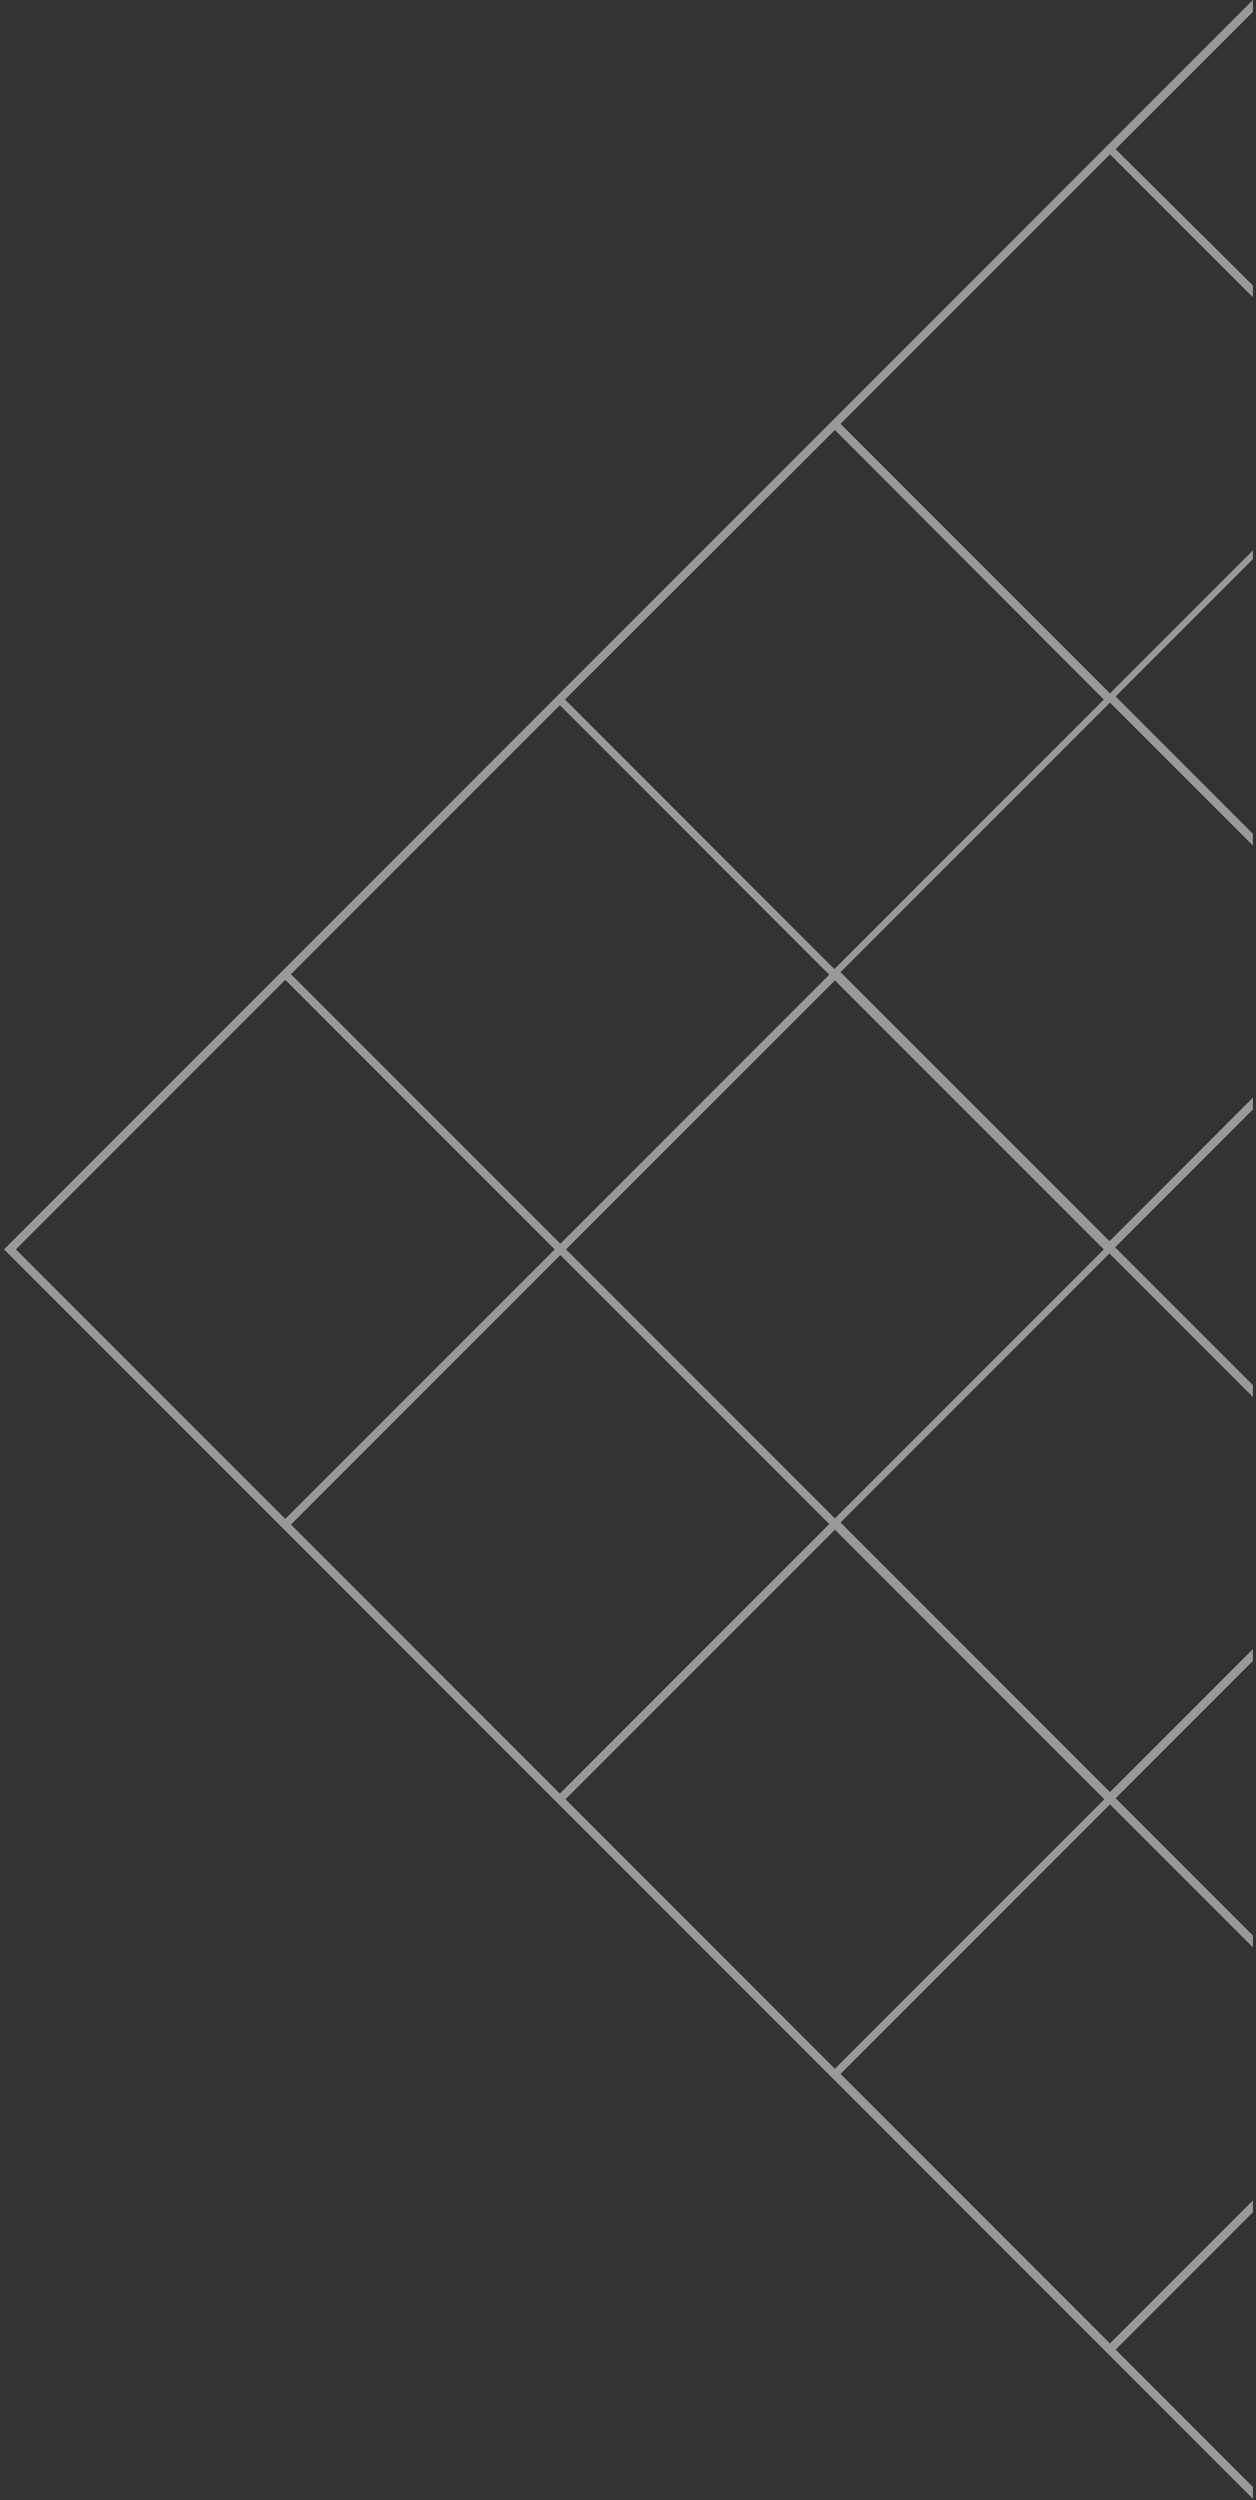 <svg width="293" height="583" viewBox="0 0 293 583" fill="none" xmlns="http://www.w3.org/2000/svg">
<rect x="0" y="0" width="293" height="583" fill="#333333" stroke="none"/>
<path opacity="0.5" d="M292.28 579.91L260.256 547.886L292.28 515.862V513.103L258.937 546.447L196.088 483.598L258.937 420.75L292.28 454.093V451.334L260.256 419.31L292.28 387.286V384.528L258.937 417.871L196.088 355.022L258.817 292.294L292.28 325.757V322.998L260.136 290.855L292.28 258.711V255.952L258.817 289.415L196.088 226.687L258.937 163.838L292.28 197.181V194.423L260.256 162.399L292.28 130.375V128.336L258.937 161.679L196.088 98.831L258.937 35.982L292.28 69.325V66.567L260.256 34.783L292.28 2.759V0L1.666 290.615L0.946 291.334L292.28 582.669V579.91ZM257.498 291.334L194.769 354.063L132.04 291.334L194.769 228.606L257.498 291.334ZM194.769 100.27L257.498 163.118L194.649 225.967L131.8 163.118L194.769 100.27ZM130.601 164.438L193.45 227.286L130.721 290.015L67.873 227.166L130.601 164.438ZM3.705 291.334L66.553 228.486L129.402 291.334L66.553 354.183L3.705 291.334ZM67.873 355.502L130.721 292.654L193.45 355.382L130.601 418.231L67.873 355.502ZM131.92 419.55L194.769 356.702L257.618 419.55L194.769 482.399L131.92 419.55Z" fill="white"/>
</svg>
